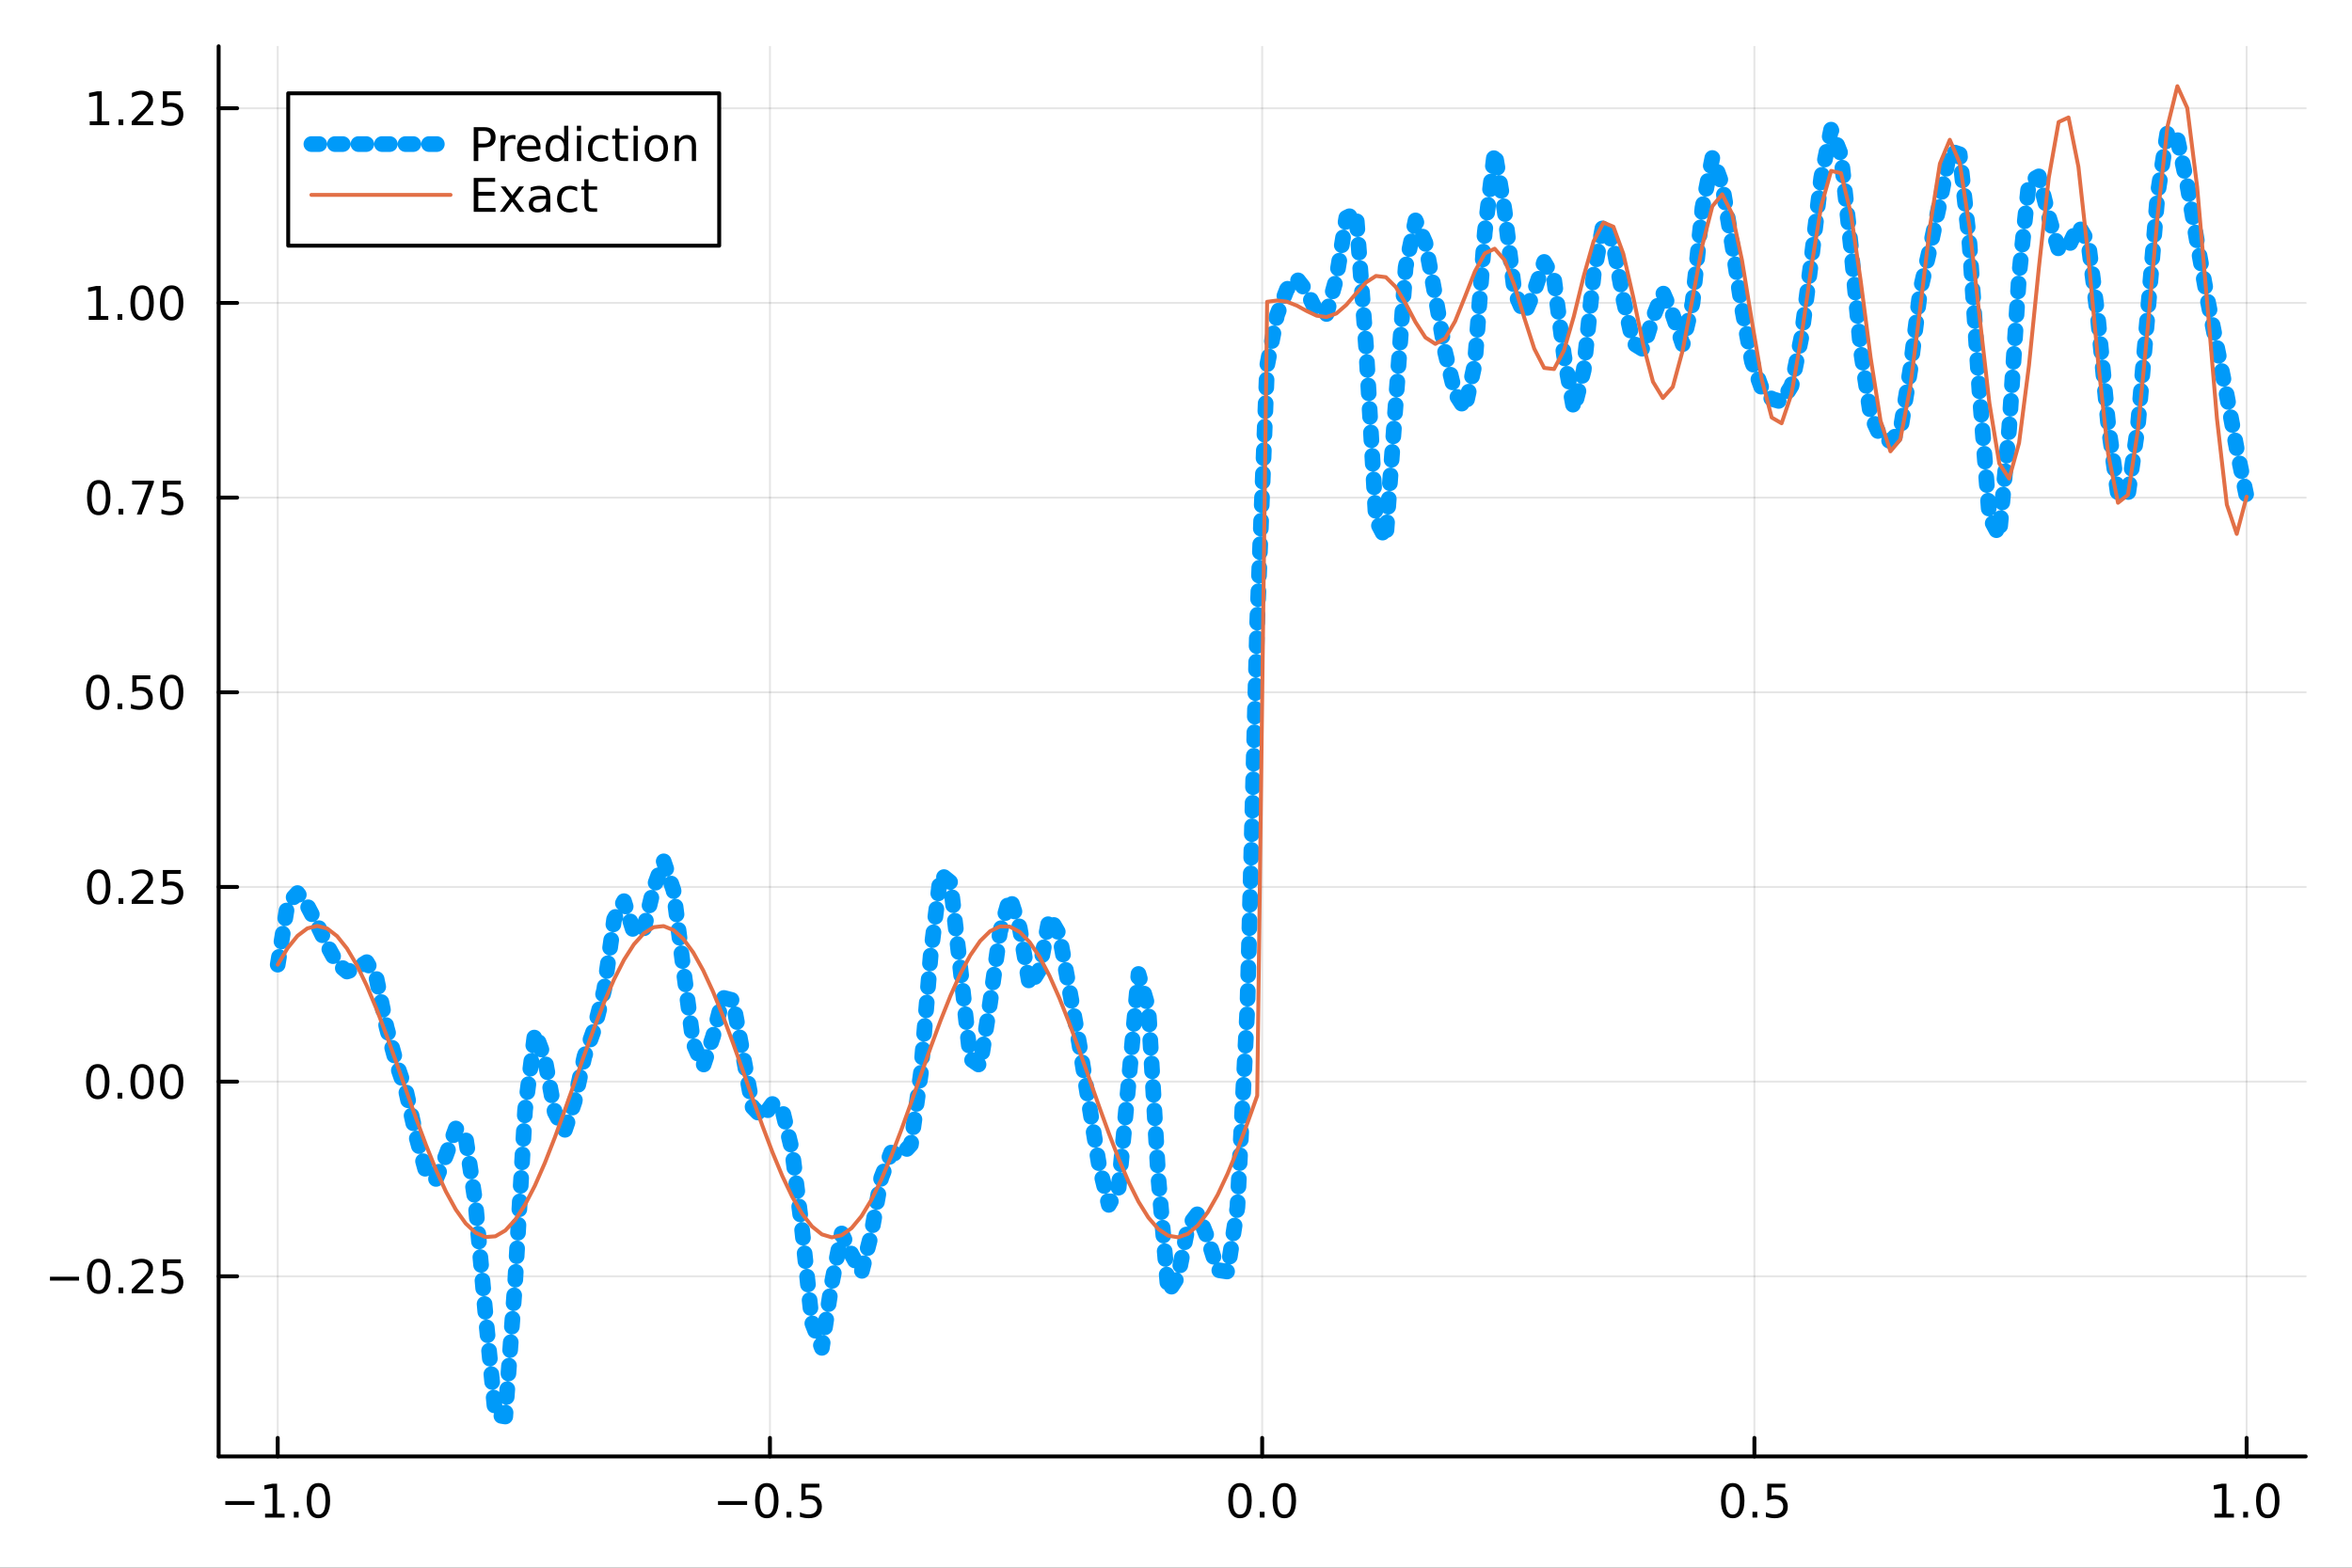 <?xml version="1.0" encoding="utf-8"?>
<svg xmlns="http://www.w3.org/2000/svg" xmlns:xlink="http://www.w3.org/1999/xlink" width="600" height="400" viewBox="0 0 2400 1600">
<rect x="0" y="0" width="2400" height="1600" fill="#333333" stroke="none"/>
<defs>
  <clipPath id="clip200">
    <rect x="0" y="0" width="2400" height="1600"/>
  </clipPath>
</defs>
<path clip-path="url(#clip200)" d="M0 1600 L2400 1600 L2400 0 L0 0  Z" fill="#ffffff" fill-rule="evenodd" fill-opacity="1"/>
<defs>
  <clipPath id="clip201">
    <rect x="480" y="0" width="1681" height="1600"/>
  </clipPath>
</defs>
<path clip-path="url(#clip200)" d="M223.103 1486.45 L2352.76 1486.45 L2352.76 47.244 L223.103 47.244  Z" fill="#ffffff" fill-rule="evenodd" fill-opacity="1"/>
<defs>
  <clipPath id="clip202">
    <rect x="223" y="47" width="2131" height="1440"/>
  </clipPath>
</defs>
<polyline clip-path="url(#clip202)" style="stroke:#000000; stroke-linecap:round; stroke-linejoin:round; stroke-width:2; stroke-opacity:0.1; fill:none" points="283.376,1486.45 283.376,47.244 "/>
<polyline clip-path="url(#clip202)" style="stroke:#000000; stroke-linecap:round; stroke-linejoin:round; stroke-width:2; stroke-opacity:0.1; fill:none" points="785.652,1486.45 785.652,47.244 "/>
<polyline clip-path="url(#clip202)" style="stroke:#000000; stroke-linecap:round; stroke-linejoin:round; stroke-width:2; stroke-opacity:0.1; fill:none" points="1287.93,1486.45 1287.93,47.244 "/>
<polyline clip-path="url(#clip202)" style="stroke:#000000; stroke-linecap:round; stroke-linejoin:round; stroke-width:2; stroke-opacity:0.1; fill:none" points="1790.21,1486.45 1790.21,47.244 "/>
<polyline clip-path="url(#clip202)" style="stroke:#000000; stroke-linecap:round; stroke-linejoin:round; stroke-width:2; stroke-opacity:0.1; fill:none" points="2292.48,1486.45 2292.48,47.244 "/>
<polyline clip-path="url(#clip200)" style="stroke:#000000; stroke-linecap:round; stroke-linejoin:round; stroke-width:4; stroke-opacity:1; fill:none" points="223.103,1486.45 2352.76,1486.45 "/>
<polyline clip-path="url(#clip200)" style="stroke:#000000; stroke-linecap:round; stroke-linejoin:round; stroke-width:4; stroke-opacity:1; fill:none" points="283.376,1486.45 283.376,1467.55 "/>
<polyline clip-path="url(#clip200)" style="stroke:#000000; stroke-linecap:round; stroke-linejoin:round; stroke-width:4; stroke-opacity:1; fill:none" points="785.652,1486.45 785.652,1467.55 "/>
<polyline clip-path="url(#clip200)" style="stroke:#000000; stroke-linecap:round; stroke-linejoin:round; stroke-width:4; stroke-opacity:1; fill:none" points="1287.93,1486.45 1287.93,1467.55 "/>
<polyline clip-path="url(#clip200)" style="stroke:#000000; stroke-linecap:round; stroke-linejoin:round; stroke-width:4; stroke-opacity:1; fill:none" points="1790.21,1486.45 1790.21,1467.55 "/>
<polyline clip-path="url(#clip200)" style="stroke:#000000; stroke-linecap:round; stroke-linejoin:round; stroke-width:4; stroke-opacity:1; fill:none" points="2292.48,1486.45 2292.48,1467.55 "/>
<path clip-path="url(#clip200)" d="M229.904 1532.02 L259.58 1532.02 L259.58 1535.95 L229.904 1535.95 L229.904 1532.02 Z" fill="#000000" fill-rule="nonzero" fill-opacity="1" /><path clip-path="url(#clip200)" d="M270.482 1544.91 L278.121 1544.91 L278.121 1518.55 L269.811 1520.21 L269.811 1515.95 L278.075 1514.29 L282.751 1514.29 L282.751 1544.91 L290.39 1544.91 L290.39 1548.85 L270.482 1548.85 L270.482 1544.91 Z" fill="#000000" fill-rule="nonzero" fill-opacity="1" /><path clip-path="url(#clip200)" d="M299.834 1542.97 L304.718 1542.97 L304.718 1548.85 L299.834 1548.85 L299.834 1542.97 Z" fill="#000000" fill-rule="nonzero" fill-opacity="1" /><path clip-path="url(#clip200)" d="M324.903 1517.37 Q321.292 1517.37 319.463 1520.93 Q317.658 1524.47 317.658 1531.6 Q317.658 1538.71 319.463 1542.27 Q321.292 1545.82 324.903 1545.82 Q328.538 1545.82 330.343 1542.27 Q332.172 1538.71 332.172 1531.6 Q332.172 1524.47 330.343 1520.93 Q328.538 1517.37 324.903 1517.37 M324.903 1513.66 Q330.713 1513.66 333.769 1518.27 Q336.848 1522.85 336.848 1531.6 Q336.848 1540.33 333.769 1544.94 Q330.713 1549.52 324.903 1549.52 Q319.093 1549.52 316.014 1544.94 Q312.959 1540.33 312.959 1531.6 Q312.959 1522.85 316.014 1518.27 Q319.093 1513.66 324.903 1513.66 Z" fill="#000000" fill-rule="nonzero" fill-opacity="1" /><path clip-path="url(#clip200)" d="M732.678 1532.02 L762.354 1532.02 L762.354 1535.95 L732.678 1535.95 L732.678 1532.02 Z" fill="#000000" fill-rule="nonzero" fill-opacity="1" /><path clip-path="url(#clip200)" d="M782.446 1517.37 Q778.835 1517.37 777.007 1520.93 Q775.201 1524.47 775.201 1531.6 Q775.201 1538.71 777.007 1542.27 Q778.835 1545.82 782.446 1545.82 Q786.081 1545.82 787.886 1542.27 Q789.715 1538.71 789.715 1531.6 Q789.715 1524.47 787.886 1520.93 Q786.081 1517.37 782.446 1517.37 M782.446 1513.66 Q788.257 1513.66 791.312 1518.27 Q794.391 1522.85 794.391 1531.6 Q794.391 1540.33 791.312 1544.94 Q788.257 1549.52 782.446 1549.52 Q776.636 1549.52 773.558 1544.94 Q770.502 1540.33 770.502 1531.6 Q770.502 1522.85 773.558 1518.27 Q776.636 1513.66 782.446 1513.66 Z" fill="#000000" fill-rule="nonzero" fill-opacity="1" /><path clip-path="url(#clip200)" d="M802.608 1542.97 L807.493 1542.97 L807.493 1548.85 L802.608 1548.85 L802.608 1542.97 Z" fill="#000000" fill-rule="nonzero" fill-opacity="1" /><path clip-path="url(#clip200)" d="M817.724 1514.29 L836.08 1514.29 L836.08 1518.22 L822.006 1518.22 L822.006 1526.7 Q823.025 1526.35 824.043 1526.19 Q825.062 1526 826.08 1526 Q831.867 1526 835.247 1529.17 Q838.627 1532.34 838.627 1537.76 Q838.627 1543.34 835.155 1546.44 Q831.682 1549.52 825.363 1549.52 Q823.187 1549.52 820.918 1549.15 Q818.673 1548.78 816.266 1548.04 L816.266 1543.34 Q818.349 1544.47 820.571 1545.03 Q822.793 1545.58 825.27 1545.58 Q829.275 1545.58 831.613 1543.48 Q833.951 1541.37 833.951 1537.76 Q833.951 1534.15 831.613 1532.04 Q829.275 1529.94 825.27 1529.94 Q823.395 1529.94 821.52 1530.35 Q819.668 1530.77 817.724 1531.65 L817.724 1514.29 Z" fill="#000000" fill-rule="nonzero" fill-opacity="1" /><path clip-path="url(#clip200)" d="M1265.31 1517.37 Q1261.7 1517.37 1259.87 1520.93 Q1258.07 1524.47 1258.07 1531.6 Q1258.07 1538.71 1259.87 1542.27 Q1261.7 1545.82 1265.31 1545.82 Q1268.95 1545.82 1270.75 1542.27 Q1272.58 1538.71 1272.58 1531.6 Q1272.58 1524.47 1270.75 1520.93 Q1268.95 1517.37 1265.31 1517.37 M1265.31 1513.66 Q1271.12 1513.66 1274.18 1518.27 Q1277.26 1522.85 1277.26 1531.6 Q1277.26 1540.33 1274.18 1544.94 Q1271.12 1549.52 1265.31 1549.52 Q1259.5 1549.52 1256.42 1544.94 Q1253.37 1540.33 1253.37 1531.6 Q1253.37 1522.85 1256.42 1518.27 Q1259.5 1513.66 1265.31 1513.66 Z" fill="#000000" fill-rule="nonzero" fill-opacity="1" /><path clip-path="url(#clip200)" d="M1285.48 1542.97 L1290.36 1542.97 L1290.36 1548.85 L1285.48 1548.85 L1285.48 1542.97 Z" fill="#000000" fill-rule="nonzero" fill-opacity="1" /><path clip-path="url(#clip200)" d="M1310.54 1517.37 Q1306.93 1517.37 1305.11 1520.93 Q1303.3 1524.47 1303.3 1531.6 Q1303.3 1538.71 1305.11 1542.27 Q1306.93 1545.82 1310.54 1545.82 Q1314.18 1545.82 1315.98 1542.27 Q1317.81 1538.71 1317.81 1531.6 Q1317.81 1524.47 1315.98 1520.93 Q1314.18 1517.37 1310.54 1517.37 M1310.54 1513.66 Q1316.35 1513.66 1319.41 1518.27 Q1322.49 1522.85 1322.49 1531.6 Q1322.49 1540.33 1319.41 1544.94 Q1316.35 1549.52 1310.54 1549.52 Q1304.73 1549.52 1301.66 1544.94 Q1298.6 1540.33 1298.6 1531.6 Q1298.6 1522.85 1301.66 1518.27 Q1304.73 1513.66 1310.54 1513.66 Z" fill="#000000" fill-rule="nonzero" fill-opacity="1" /><path clip-path="url(#clip200)" d="M1768.09 1517.37 Q1764.48 1517.37 1762.65 1520.93 Q1760.84 1524.47 1760.84 1531.6 Q1760.84 1538.71 1762.65 1542.27 Q1764.48 1545.82 1768.09 1545.82 Q1771.72 1545.82 1773.53 1542.27 Q1775.36 1538.71 1775.36 1531.6 Q1775.36 1524.47 1773.53 1520.93 Q1771.72 1517.37 1768.09 1517.37 M1768.09 1513.66 Q1773.9 1513.66 1776.95 1518.27 Q1780.03 1522.85 1780.03 1531.6 Q1780.03 1540.33 1776.95 1544.94 Q1773.9 1549.52 1768.09 1549.52 Q1762.28 1549.52 1759.2 1544.94 Q1756.14 1540.33 1756.14 1531.6 Q1756.14 1522.85 1759.2 1518.27 Q1762.28 1513.66 1768.09 1513.66 Z" fill="#000000" fill-rule="nonzero" fill-opacity="1" /><path clip-path="url(#clip200)" d="M1788.25 1542.97 L1793.13 1542.97 L1793.13 1548.85 L1788.25 1548.85 L1788.25 1542.97 Z" fill="#000000" fill-rule="nonzero" fill-opacity="1" /><path clip-path="url(#clip200)" d="M1803.37 1514.29 L1821.72 1514.29 L1821.72 1518.22 L1807.65 1518.22 L1807.65 1526.7 Q1808.67 1526.35 1809.69 1526.19 Q1810.7 1526 1811.72 1526 Q1817.51 1526 1820.89 1529.17 Q1824.27 1532.34 1824.27 1537.76 Q1824.27 1543.34 1820.8 1546.44 Q1817.32 1549.52 1811 1549.52 Q1808.83 1549.52 1806.56 1549.15 Q1804.31 1548.78 1801.91 1548.04 L1801.91 1543.34 Q1803.99 1544.47 1806.21 1545.03 Q1808.44 1545.58 1810.91 1545.58 Q1814.92 1545.58 1817.25 1543.48 Q1819.59 1541.37 1819.59 1537.76 Q1819.59 1534.15 1817.25 1532.04 Q1814.92 1529.94 1810.91 1529.94 Q1809.04 1529.94 1807.16 1530.35 Q1805.31 1530.77 1803.37 1531.65 L1803.37 1514.29 Z" fill="#000000" fill-rule="nonzero" fill-opacity="1" /><path clip-path="url(#clip200)" d="M2259.64 1544.91 L2267.27 1544.91 L2267.27 1518.55 L2258.96 1520.21 L2258.96 1515.95 L2267.23 1514.29 L2271.9 1514.29 L2271.9 1544.91 L2279.54 1544.91 L2279.54 1548.85 L2259.64 1548.85 L2259.64 1544.91 Z" fill="#000000" fill-rule="nonzero" fill-opacity="1" /><path clip-path="url(#clip200)" d="M2288.99 1542.97 L2293.87 1542.97 L2293.87 1548.85 L2288.99 1548.85 L2288.99 1542.97 Z" fill="#000000" fill-rule="nonzero" fill-opacity="1" /><path clip-path="url(#clip200)" d="M2314.06 1517.37 Q2310.45 1517.37 2308.62 1520.93 Q2306.81 1524.47 2306.81 1531.6 Q2306.81 1538.71 2308.62 1542.27 Q2310.45 1545.82 2314.06 1545.82 Q2317.69 1545.82 2319.5 1542.27 Q2321.33 1538.71 2321.33 1531.6 Q2321.33 1524.47 2319.5 1520.93 Q2317.69 1517.37 2314.06 1517.37 M2314.06 1513.66 Q2319.87 1513.66 2322.92 1518.27 Q2326 1522.85 2326 1531.6 Q2326 1540.33 2322.92 1544.94 Q2319.87 1549.52 2314.06 1549.52 Q2308.25 1549.52 2305.17 1544.94 Q2302.11 1540.33 2302.11 1531.6 Q2302.11 1522.85 2305.17 1518.27 Q2308.25 1513.66 2314.06 1513.66 Z" fill="#000000" fill-rule="nonzero" fill-opacity="1" /><polyline clip-path="url(#clip202)" style="stroke:#000000; stroke-linecap:round; stroke-linejoin:round; stroke-width:2; stroke-opacity:0.1; fill:none" points="223.103,1302.61 2352.76,1302.61 "/>
<polyline clip-path="url(#clip202)" style="stroke:#000000; stroke-linecap:round; stroke-linejoin:round; stroke-width:2; stroke-opacity:0.1; fill:none" points="223.103,1103.92 2352.76,1103.92 "/>
<polyline clip-path="url(#clip202)" style="stroke:#000000; stroke-linecap:round; stroke-linejoin:round; stroke-width:2; stroke-opacity:0.1; fill:none" points="223.103,905.234 2352.76,905.234 "/>
<polyline clip-path="url(#clip202)" style="stroke:#000000; stroke-linecap:round; stroke-linejoin:round; stroke-width:2; stroke-opacity:0.1; fill:none" points="223.103,706.546 2352.76,706.546 "/>
<polyline clip-path="url(#clip202)" style="stroke:#000000; stroke-linecap:round; stroke-linejoin:round; stroke-width:2; stroke-opacity:0.1; fill:none" points="223.103,507.857 2352.76,507.857 "/>
<polyline clip-path="url(#clip202)" style="stroke:#000000; stroke-linecap:round; stroke-linejoin:round; stroke-width:2; stroke-opacity:0.1; fill:none" points="223.103,309.168 2352.76,309.168 "/>
<polyline clip-path="url(#clip202)" style="stroke:#000000; stroke-linecap:round; stroke-linejoin:round; stroke-width:2; stroke-opacity:0.1; fill:none" points="223.103,110.48 2352.76,110.48 "/>
<polyline clip-path="url(#clip200)" style="stroke:#000000; stroke-linecap:round; stroke-linejoin:round; stroke-width:4; stroke-opacity:1; fill:none" points="223.103,1486.45 223.103,47.244 "/>
<polyline clip-path="url(#clip200)" style="stroke:#000000; stroke-linecap:round; stroke-linejoin:round; stroke-width:4; stroke-opacity:1; fill:none" points="223.103,1302.61 242,1302.61 "/>
<polyline clip-path="url(#clip200)" style="stroke:#000000; stroke-linecap:round; stroke-linejoin:round; stroke-width:4; stroke-opacity:1; fill:none" points="223.103,1103.92 242,1103.92 "/>
<polyline clip-path="url(#clip200)" style="stroke:#000000; stroke-linecap:round; stroke-linejoin:round; stroke-width:4; stroke-opacity:1; fill:none" points="223.103,905.234 242,905.234 "/>
<polyline clip-path="url(#clip200)" style="stroke:#000000; stroke-linecap:round; stroke-linejoin:round; stroke-width:4; stroke-opacity:1; fill:none" points="223.103,706.546 242,706.546 "/>
<polyline clip-path="url(#clip200)" style="stroke:#000000; stroke-linecap:round; stroke-linejoin:round; stroke-width:4; stroke-opacity:1; fill:none" points="223.103,507.857 242,507.857 "/>
<polyline clip-path="url(#clip200)" style="stroke:#000000; stroke-linecap:round; stroke-linejoin:round; stroke-width:4; stroke-opacity:1; fill:none" points="223.103,309.168 242,309.168 "/>
<polyline clip-path="url(#clip200)" style="stroke:#000000; stroke-linecap:round; stroke-linejoin:round; stroke-width:4; stroke-opacity:1; fill:none" points="223.103,110.48 242,110.48 "/>
<path clip-path="url(#clip200)" d="M50.992 1303.06 L80.668 1303.06 L80.668 1307 L50.992 1307 L50.992 1303.06 Z" fill="#000000" fill-rule="nonzero" fill-opacity="1" /><path clip-path="url(#clip200)" d="M100.76 1288.41 Q97.149 1288.41 95.321 1291.98 Q93.515 1295.52 93.515 1302.65 Q93.515 1309.75 95.321 1313.32 Q97.149 1316.86 100.76 1316.86 Q104.395 1316.86 106.2 1313.32 Q108.029 1309.75 108.029 1302.65 Q108.029 1295.52 106.2 1291.98 Q104.395 1288.41 100.76 1288.41 M100.76 1284.71 Q106.571 1284.71 109.626 1289.31 Q112.705 1293.9 112.705 1302.65 Q112.705 1311.37 109.626 1315.98 Q106.571 1320.56 100.76 1320.56 Q94.95 1320.56 91.871 1315.98 Q88.816 1311.37 88.816 1302.65 Q88.816 1293.9 91.871 1289.31 Q94.95 1284.71 100.76 1284.71 Z" fill="#000000" fill-rule="nonzero" fill-opacity="1" /><path clip-path="url(#clip200)" d="M120.922 1314.01 L125.807 1314.01 L125.807 1319.89 L120.922 1319.89 L120.922 1314.01 Z" fill="#000000" fill-rule="nonzero" fill-opacity="1" /><path clip-path="url(#clip200)" d="M140.019 1315.96 L156.339 1315.96 L156.339 1319.89 L134.394 1319.89 L134.394 1315.96 Q137.056 1313.2 141.64 1308.57 Q146.246 1303.92 147.427 1302.58 Q149.672 1300.05 150.552 1298.32 Q151.455 1296.56 151.455 1294.87 Q151.455 1292.11 149.51 1290.38 Q147.589 1288.64 144.487 1288.64 Q142.288 1288.64 139.834 1289.41 Q137.404 1290.17 134.626 1291.72 L134.626 1287 Q137.45 1285.86 139.904 1285.29 Q142.357 1284.71 144.394 1284.71 Q149.765 1284.71 152.959 1287.39 Q156.154 1290.08 156.154 1294.57 Q156.154 1296.7 155.343 1298.62 Q154.556 1300.52 152.45 1303.11 Q151.871 1303.78 148.769 1307 Q145.668 1310.19 140.019 1315.96 Z" fill="#000000" fill-rule="nonzero" fill-opacity="1" /><path clip-path="url(#clip200)" d="M166.2 1285.33 L184.556 1285.33 L184.556 1289.27 L170.482 1289.27 L170.482 1297.74 Q171.501 1297.39 172.519 1297.23 Q173.538 1297.04 174.556 1297.04 Q180.343 1297.04 183.723 1300.22 Q187.103 1303.39 187.103 1308.8 Q187.103 1314.38 183.63 1317.48 Q180.158 1320.56 173.839 1320.56 Q171.663 1320.56 169.394 1320.19 Q167.149 1319.82 164.742 1319.08 L164.742 1314.38 Q166.825 1315.52 169.047 1316.07 Q171.269 1316.63 173.746 1316.63 Q177.751 1316.63 180.089 1314.52 Q182.427 1312.41 182.427 1308.8 Q182.427 1305.19 180.089 1303.09 Q177.751 1300.98 173.746 1300.98 Q171.871 1300.98 169.996 1301.4 Q168.144 1301.81 166.2 1302.69 L166.2 1285.33 Z" fill="#000000" fill-rule="nonzero" fill-opacity="1" /><path clip-path="url(#clip200)" d="M99.765 1089.72 Q96.154 1089.72 94.325 1093.29 Q92.52 1096.83 92.52 1103.96 Q92.52 1111.06 94.325 1114.63 Q96.154 1118.17 99.765 1118.17 Q103.399 1118.17 105.205 1114.63 Q107.033 1111.06 107.033 1103.96 Q107.033 1096.83 105.205 1093.29 Q103.399 1089.72 99.765 1089.72 M99.765 1086.02 Q105.575 1086.02 108.631 1090.62 Q111.709 1095.21 111.709 1103.96 Q111.709 1112.68 108.631 1117.29 Q105.575 1121.87 99.765 1121.87 Q93.955 1121.87 90.876 1117.29 Q87.821 1112.68 87.821 1103.96 Q87.821 1095.21 90.876 1090.62 Q93.955 1086.02 99.765 1086.02 Z" fill="#000000" fill-rule="nonzero" fill-opacity="1" /><path clip-path="url(#clip200)" d="M119.927 1115.32 L124.811 1115.32 L124.811 1121.2 L119.927 1121.2 L119.927 1115.32 Z" fill="#000000" fill-rule="nonzero" fill-opacity="1" /><path clip-path="url(#clip200)" d="M144.996 1089.72 Q141.385 1089.72 139.556 1093.29 Q137.751 1096.83 137.751 1103.96 Q137.751 1111.06 139.556 1114.63 Q141.385 1118.17 144.996 1118.17 Q148.63 1118.17 150.436 1114.63 Q152.265 1111.06 152.265 1103.96 Q152.265 1096.83 150.436 1093.29 Q148.63 1089.72 144.996 1089.72 M144.996 1086.02 Q150.806 1086.02 153.862 1090.62 Q156.941 1095.21 156.941 1103.96 Q156.941 1112.68 153.862 1117.29 Q150.806 1121.87 144.996 1121.87 Q139.186 1121.87 136.107 1117.29 Q133.052 1112.68 133.052 1103.96 Q133.052 1095.21 136.107 1090.62 Q139.186 1086.02 144.996 1086.02 Z" fill="#000000" fill-rule="nonzero" fill-opacity="1" /><path clip-path="url(#clip200)" d="M175.158 1089.72 Q171.547 1089.72 169.718 1093.29 Q167.913 1096.83 167.913 1103.96 Q167.913 1111.06 169.718 1114.63 Q171.547 1118.17 175.158 1118.17 Q178.792 1118.17 180.598 1114.63 Q182.427 1111.06 182.427 1103.96 Q182.427 1096.83 180.598 1093.29 Q178.792 1089.72 175.158 1089.72 M175.158 1086.02 Q180.968 1086.02 184.024 1090.62 Q187.103 1095.21 187.103 1103.96 Q187.103 1112.68 184.024 1117.29 Q180.968 1121.87 175.158 1121.87 Q169.348 1121.87 166.269 1117.29 Q163.214 1112.68 163.214 1103.96 Q163.214 1095.21 166.269 1090.62 Q169.348 1086.02 175.158 1086.02 Z" fill="#000000" fill-rule="nonzero" fill-opacity="1" /><path clip-path="url(#clip200)" d="M100.76 891.033 Q97.149 891.033 95.321 894.598 Q93.515 898.139 93.515 905.269 Q93.515 912.375 95.321 915.94 Q97.149 919.482 100.76 919.482 Q104.395 919.482 106.2 915.94 Q108.029 912.375 108.029 905.269 Q108.029 898.139 106.2 894.598 Q104.395 891.033 100.76 891.033 M100.76 887.329 Q106.571 887.329 109.626 891.936 Q112.705 896.519 112.705 905.269 Q112.705 913.996 109.626 918.602 Q106.571 923.186 100.76 923.186 Q94.95 923.186 91.871 918.602 Q88.816 913.996 88.816 905.269 Q88.816 896.519 91.871 891.936 Q94.95 887.329 100.76 887.329 Z" fill="#000000" fill-rule="nonzero" fill-opacity="1" /><path clip-path="url(#clip200)" d="M120.922 916.635 L125.807 916.635 L125.807 922.514 L120.922 922.514 L120.922 916.635 Z" fill="#000000" fill-rule="nonzero" fill-opacity="1" /><path clip-path="url(#clip200)" d="M140.019 918.579 L156.339 918.579 L156.339 922.514 L134.394 922.514 L134.394 918.579 Q137.056 915.824 141.64 911.195 Q146.246 906.542 147.427 905.2 Q149.672 902.676 150.552 900.94 Q151.455 899.181 151.455 897.491 Q151.455 894.737 149.51 893.001 Q147.589 891.264 144.487 891.264 Q142.288 891.264 139.834 892.028 Q137.404 892.792 134.626 894.343 L134.626 889.621 Q137.45 888.487 139.904 887.908 Q142.357 887.329 144.394 887.329 Q149.765 887.329 152.959 890.014 Q156.154 892.7 156.154 897.19 Q156.154 899.32 155.343 901.241 Q154.556 903.139 152.45 905.732 Q151.871 906.403 148.769 909.621 Q145.668 912.815 140.019 918.579 Z" fill="#000000" fill-rule="nonzero" fill-opacity="1" /><path clip-path="url(#clip200)" d="M166.2 887.954 L184.556 887.954 L184.556 891.889 L170.482 891.889 L170.482 900.362 Q171.501 900.014 172.519 899.852 Q173.538 899.667 174.556 899.667 Q180.343 899.667 183.723 902.838 Q187.103 906.01 187.103 911.426 Q187.103 917.005 183.63 920.107 Q180.158 923.186 173.839 923.186 Q171.663 923.186 169.394 922.815 Q167.149 922.445 164.742 921.704 L164.742 917.005 Q166.825 918.139 169.047 918.695 Q171.269 919.25 173.746 919.25 Q177.751 919.25 180.089 917.144 Q182.427 915.037 182.427 911.426 Q182.427 907.815 180.089 905.709 Q177.751 903.602 173.746 903.602 Q171.871 903.602 169.996 904.019 Q168.144 904.436 166.2 905.315 L166.2 887.954 Z" fill="#000000" fill-rule="nonzero" fill-opacity="1" /><path clip-path="url(#clip200)" d="M99.765 692.344 Q96.154 692.344 94.325 695.909 Q92.52 699.451 92.52 706.58 Q92.52 713.687 94.325 717.252 Q96.154 720.793 99.765 720.793 Q103.399 720.793 105.205 717.252 Q107.033 713.687 107.033 706.58 Q107.033 699.451 105.205 695.909 Q103.399 692.344 99.765 692.344 M99.765 688.641 Q105.575 688.641 108.631 693.247 Q111.709 697.83 111.709 706.58 Q111.709 715.307 108.631 719.914 Q105.575 724.497 99.765 724.497 Q93.955 724.497 90.876 719.914 Q87.821 715.307 87.821 706.58 Q87.821 697.83 90.876 693.247 Q93.955 688.641 99.765 688.641 Z" fill="#000000" fill-rule="nonzero" fill-opacity="1" /><path clip-path="url(#clip200)" d="M119.927 717.946 L124.811 717.946 L124.811 723.826 L119.927 723.826 L119.927 717.946 Z" fill="#000000" fill-rule="nonzero" fill-opacity="1" /><path clip-path="url(#clip200)" d="M135.043 689.266 L153.399 689.266 L153.399 693.201 L139.325 693.201 L139.325 701.673 Q140.343 701.326 141.362 701.164 Q142.381 700.979 143.399 700.979 Q149.186 700.979 152.566 704.15 Q155.945 707.321 155.945 712.738 Q155.945 718.316 152.473 721.418 Q149.001 724.497 142.681 724.497 Q140.506 724.497 138.237 724.127 Q135.992 723.756 133.584 723.015 L133.584 718.316 Q135.668 719.451 137.89 720.006 Q140.112 720.562 142.589 720.562 Q146.593 720.562 148.931 718.455 Q151.269 716.349 151.269 712.738 Q151.269 709.127 148.931 707.02 Q146.593 704.914 142.589 704.914 Q140.714 704.914 138.839 705.33 Q136.987 705.747 135.043 706.627 L135.043 689.266 Z" fill="#000000" fill-rule="nonzero" fill-opacity="1" /><path clip-path="url(#clip200)" d="M175.158 692.344 Q171.547 692.344 169.718 695.909 Q167.913 699.451 167.913 706.58 Q167.913 713.687 169.718 717.252 Q171.547 720.793 175.158 720.793 Q178.792 720.793 180.598 717.252 Q182.427 713.687 182.427 706.58 Q182.427 699.451 180.598 695.909 Q178.792 692.344 175.158 692.344 M175.158 688.641 Q180.968 688.641 184.024 693.247 Q187.103 697.83 187.103 706.58 Q187.103 715.307 184.024 719.914 Q180.968 724.497 175.158 724.497 Q169.348 724.497 166.269 719.914 Q163.214 715.307 163.214 706.58 Q163.214 697.83 166.269 693.247 Q169.348 688.641 175.158 688.641 Z" fill="#000000" fill-rule="nonzero" fill-opacity="1" /><path clip-path="url(#clip200)" d="M100.76 493.656 Q97.149 493.656 95.321 497.22 Q93.515 500.762 93.515 507.892 Q93.515 514.998 95.321 518.563 Q97.149 522.105 100.76 522.105 Q104.395 522.105 106.2 518.563 Q108.029 514.998 108.029 507.892 Q108.029 500.762 106.2 497.22 Q104.395 493.656 100.76 493.656 M100.76 489.952 Q106.571 489.952 109.626 494.558 Q112.705 499.142 112.705 507.892 Q112.705 516.619 109.626 521.225 Q106.571 525.808 100.76 525.808 Q94.95 525.808 91.871 521.225 Q88.816 516.619 88.816 507.892 Q88.816 499.142 91.871 494.558 Q94.95 489.952 100.76 489.952 Z" fill="#000000" fill-rule="nonzero" fill-opacity="1" /><path clip-path="url(#clip200)" d="M120.922 519.257 L125.807 519.257 L125.807 525.137 L120.922 525.137 L120.922 519.257 Z" fill="#000000" fill-rule="nonzero" fill-opacity="1" /><path clip-path="url(#clip200)" d="M134.811 490.577 L157.033 490.577 L157.033 492.568 L144.487 525.137 L139.603 525.137 L151.408 494.512 L134.811 494.512 L134.811 490.577 Z" fill="#000000" fill-rule="nonzero" fill-opacity="1" /><path clip-path="url(#clip200)" d="M166.2 490.577 L184.556 490.577 L184.556 494.512 L170.482 494.512 L170.482 502.984 Q171.501 502.637 172.519 502.475 Q173.538 502.29 174.556 502.29 Q180.343 502.29 183.723 505.461 Q187.103 508.632 187.103 514.049 Q187.103 519.628 183.63 522.73 Q180.158 525.808 173.839 525.808 Q171.663 525.808 169.394 525.438 Q167.149 525.068 164.742 524.327 L164.742 519.628 Q166.825 520.762 169.047 521.318 Q171.269 521.873 173.746 521.873 Q177.751 521.873 180.089 519.767 Q182.427 517.66 182.427 514.049 Q182.427 510.438 180.089 508.332 Q177.751 506.225 173.746 506.225 Q171.871 506.225 169.996 506.642 Q168.144 507.058 166.2 507.938 L166.2 490.577 Z" fill="#000000" fill-rule="nonzero" fill-opacity="1" /><path clip-path="url(#clip200)" d="M90.575 322.513 L98.214 322.513 L98.214 296.148 L89.904 297.814 L89.904 293.555 L98.168 291.888 L102.844 291.888 L102.844 322.513 L110.483 322.513 L110.483 326.448 L90.575 326.448 L90.575 322.513 Z" fill="#000000" fill-rule="nonzero" fill-opacity="1" /><path clip-path="url(#clip200)" d="M119.927 320.569 L124.811 320.569 L124.811 326.448 L119.927 326.448 L119.927 320.569 Z" fill="#000000" fill-rule="nonzero" fill-opacity="1" /><path clip-path="url(#clip200)" d="M144.996 294.967 Q141.385 294.967 139.556 298.532 Q137.751 302.073 137.751 309.203 Q137.751 316.31 139.556 319.874 Q141.385 323.416 144.996 323.416 Q148.63 323.416 150.436 319.874 Q152.265 316.31 152.265 309.203 Q152.265 302.073 150.436 298.532 Q148.63 294.967 144.996 294.967 M144.996 291.263 Q150.806 291.263 153.862 295.87 Q156.941 300.453 156.941 309.203 Q156.941 317.93 153.862 322.536 Q150.806 327.12 144.996 327.12 Q139.186 327.12 136.107 322.536 Q133.052 317.93 133.052 309.203 Q133.052 300.453 136.107 295.87 Q139.186 291.263 144.996 291.263 Z" fill="#000000" fill-rule="nonzero" fill-opacity="1" /><path clip-path="url(#clip200)" d="M175.158 294.967 Q171.547 294.967 169.718 298.532 Q167.913 302.073 167.913 309.203 Q167.913 316.31 169.718 319.874 Q171.547 323.416 175.158 323.416 Q178.792 323.416 180.598 319.874 Q182.427 316.31 182.427 309.203 Q182.427 302.073 180.598 298.532 Q178.792 294.967 175.158 294.967 M175.158 291.263 Q180.968 291.263 184.024 295.87 Q187.103 300.453 187.103 309.203 Q187.103 317.93 184.024 322.536 Q180.968 327.12 175.158 327.12 Q169.348 327.12 166.269 322.536 Q163.214 317.93 163.214 309.203 Q163.214 300.453 166.269 295.87 Q169.348 291.263 175.158 291.263 Z" fill="#000000" fill-rule="nonzero" fill-opacity="1" /><path clip-path="url(#clip200)" d="M91.571 123.825 L99.21 123.825 L99.21 97.459 L90.899 99.126 L90.899 94.866 L99.163 93.2 L103.839 93.2 L103.839 123.825 L111.478 123.825 L111.478 127.76 L91.571 127.76 L91.571 123.825 Z" fill="#000000" fill-rule="nonzero" fill-opacity="1" /><path clip-path="url(#clip200)" d="M120.922 121.88 L125.807 121.88 L125.807 127.76 L120.922 127.76 L120.922 121.88 Z" fill="#000000" fill-rule="nonzero" fill-opacity="1" /><path clip-path="url(#clip200)" d="M140.019 123.825 L156.339 123.825 L156.339 127.76 L134.394 127.76 L134.394 123.825 Q137.056 121.07 141.64 116.44 Q146.246 111.788 147.427 110.445 Q149.672 107.922 150.552 106.186 Q151.455 104.426 151.455 102.737 Q151.455 99.982 149.51 98.246 Q147.589 96.51 144.487 96.51 Q142.288 96.51 139.834 97.274 Q137.404 98.038 134.626 99.588 L134.626 94.866 Q137.45 93.732 139.904 93.153 Q142.357 92.575 144.394 92.575 Q149.765 92.575 152.959 95.26 Q156.154 97.945 156.154 102.436 Q156.154 104.565 155.343 106.487 Q154.556 108.385 152.45 110.977 Q151.871 111.649 148.769 114.866 Q145.668 118.061 140.019 123.825 Z" fill="#000000" fill-rule="nonzero" fill-opacity="1" /><path clip-path="url(#clip200)" d="M166.2 93.2 L184.556 93.2 L184.556 97.135 L170.482 97.135 L170.482 105.607 Q171.501 105.26 172.519 105.098 Q173.538 104.913 174.556 104.913 Q180.343 104.913 183.723 108.084 Q187.103 111.255 187.103 116.672 Q187.103 122.25 183.63 125.352 Q180.158 128.431 173.839 128.431 Q171.663 128.431 169.394 128.061 Q167.149 127.69 164.742 126.95 L164.742 122.25 Q166.825 123.385 169.047 123.94 Q171.269 124.496 173.746 124.496 Q177.751 124.496 180.089 122.389 Q182.427 120.283 182.427 116.672 Q182.427 113.061 180.089 110.954 Q177.751 108.848 173.746 108.848 Q171.871 108.848 169.996 109.264 Q168.144 109.681 166.2 110.561 L166.2 93.2 Z" fill="#000000" fill-rule="nonzero" fill-opacity="1" /><polyline clip-path="url(#clip202)" style="stroke:#009af9; stroke-linecap:round; stroke-linejoin:round; stroke-width:16; stroke-opacity:1; fill:none" stroke-dasharray="8, 16" points="283.376,984.553 293.472,922.45 303.568,911.474 313.664,924.5 323.76,943.724 333.856,964.855 343.952,983.234 354.048,991.567 364.144,988.364 374.24,981.991 384.336,999.337 394.432,1048.33 404.528,1085.25 414.624,1114.81 424.72,1159.79 434.816,1196.59 444.912,1203.26 455.008,1179.42 465.104,1151.75 475.2,1161.12 485.296,1228.79 495.392,1341.23 505.488,1444.06 515.584,1445.72 525.68,1308.34 535.776,1133.06 545.872,1053.67 555.968,1080.52 566.064,1135.05 576.16,1154.05 586.256,1124.41 596.352,1078.27 606.448,1049.93 616.544,1010.05 626.64,938.211 636.736,919.753 646.832,951.919 656.928,948.677 667.024,906.23 677.12,878.71 687.216,908.529 697.312,988.261 707.408,1064.86 717.504,1088.19 727.6,1057.72 737.696,1018.27 747.792,1020.84 757.888,1074.96 767.984,1130 778.08,1140.4 788.176,1126.76 798.272,1132.69 808.369,1174.5 818.465,1254.89 828.561,1349.8 838.657,1375.64 848.753,1309.75 858.849,1258.89 868.945,1280.18 879.041,1298.88 889.137,1259.17 899.233,1202.05 909.329,1176.35 919.425,1179.13 929.521,1168.18 939.617,1095.65 949.713,974.24 959.809,892.396 969.905,900.545 980.001,988.479 990.097,1080.64 1000.19,1087.6 1010.29,1023.57 1020.38,951.253 1030.48,915.758 1040.58,947.188 1050.67,1006.06 1060.77,989.523 1070.86,936.312 1080.96,953.734 1091.06,1008.88 1101.15,1064.62 1111.25,1126.58 1121.34,1188.39 1131.44,1229.69 1141.54,1211.91 1151.63,1105.17 1161.73,994.037 1171.83,1028.95 1181.92,1201.03 1192.02,1318.47 1202.11,1302.92 1212.21,1251.6 1222.31,1238.51 1232.4,1264 1242.5,1296.25 1252.59,1297.78 1262.69,1231.92 1272.79,1029.52 1282.88,634.527 1292.98,372.937 1303.07,321.518 1313.17,295.364 1323.27,284.512 1333.36,297.352 1343.46,318.226 1353.55,320.623 1363.65,284.014 1373.75,222.301 1383.84,217.437 1393.94,354.019 1404.03,530.651 1414.13,549.908 1424.23,411.607 1434.32,272.815 1444.42,224.947 1454.51,247.86 1464.61,302.176 1474.71,359.765 1484.8,401.487 1494.9,417.167 1504.99,370.778 1515.09,237.056 1525.19,154.396 1535.28,214.78 1545.38,297.959 1555.47,320.714 1565.57,297.184 1575.67,267.327 1585.76,284.688 1595.86,362.317 1605.95,417.724 1616.05,377.818 1626.15,280.613 1636.24,227.203 1646.34,249.805 1656.43,305.058 1666.53,350.269 1676.63,356.512 1686.72,324.053 1696.82,298.452 1706.91,321.469 1717.01,351.273 1727.11,309.021 1737.2,211.984 1747.3,160.941 1757.39,188.67 1767.49,249.067 1777.59,314.828 1787.68,368.946 1797.78,396.615 1807.87,407.096 1817.97,410.086 1828.07,393.739 1838.16,344.162 1848.26,265.747 1858.35,181.415 1868.45,132.316 1878.55,157.887 1888.64,251.15 1898.74,357.164 1908.83,423.839 1918.93,445.657 1929.03,450.335 1939.12,439.845 1949.22,377.77 1959.31,297.039 1969.41,252.846 1979.51,206.089 1989.6,154.001 1999.7,157.43 2009.79,249.408 2019.89,399.792 2029.99,527.807 2040.08,546.504 2050.18,437.143 2060.27,281.161 2070.37,185.503 2080.47,180.006 2090.56,221.115 2100.66,254.828 2110.75,251.53 2120.85,230.321 2130.95,247.382 2141.04,327.505 2151.14,432.403 2161.23,504.853 2171.33,505.319 2181.43,435.505 2191.52,320.12 2201.62,198.51 2211.71,134.43 2221.81,141.502 2231.91,188.504 2242,247.274 2252.1,303.205 2262.19,354.152 2272.29,403.667 2282.39,458 2292.48,506.898 "/>
<polyline clip-path="url(#clip202)" style="stroke:#e26f46; stroke-linecap:round; stroke-linejoin:round; stroke-width:4; stroke-opacity:1; fill:none" points="283.376,984.553 293.472,967.617 303.568,955.129 313.664,947.498 323.76,944.972 333.856,947.634 343.952,955.397 354.048,968.007 364.144,985.053 374.24,1005.98 384.336,1030.1 394.432,1056.63 404.528,1084.71 414.624,1113.41 424.72,1141.8 434.816,1168.96 444.912,1193.99 455.008,1216.09 465.104,1234.52 475.2,1248.69 485.296,1258.14 495.392,1262.55 505.488,1261.79 515.584,1255.87 525.68,1244.99 535.776,1229.51 545.872,1209.94 555.968,1186.9 566.064,1161.15 576.16,1133.54 586.256,1104.96 596.352,1076.34 606.448,1048.63 616.544,1022.72 626.64,999.457 636.736,979.607 646.832,963.815 656.928,952.595 667.024,946.314 677.12,945.177 687.216,949.222 697.312,958.315 707.408,972.16 717.504,990.306 727.6,1012.16 737.696,1037.01 747.792,1064.04 757.888,1092.38 767.984,1121.09 778.08,1149.24 788.176,1175.91 798.272,1200.23 808.369,1221.41 818.465,1238.76 828.561,1251.7 838.657,1259.82 848.753,1262.86 858.849,1260.7 868.945,1253.43 879.041,1241.28 889.137,1224.65 899.233,1204.07 909.329,1180.23 919.425,1153.9 929.521,1125.93 939.617,1097.25 949.713,1068.79 959.809,1041.47 969.905,1016.19 980.001,993.775 990.097,974.954 1000.19,960.342 1010.29,950.416 1020.38,945.501 1030.48,945.755 1040.58,951.172 1050.67,961.575 1060.77,976.623 1070.86,995.826 1080.96,1018.56 1091.06,1044.07 1101.15,1071.54 1111.25,1100.07 1121.34,1128.72 1131.44,1156.57 1141.54,1182.69 1151.63,1206.25 1161.73,1226.46 1171.83,1242.68 1181.92,1254.36 1192.02,1261.14 1202.11,1262.79 1212.21,1259.25 1222.31,1250.64 1232.4,1237.24 1242.5,1219.49 1252.59,1197.97 1262.69,1173.38 1272.79,1146.53 1282.88,1118.28 1292.98,308.014 1303.07,306.701 1313.17,307.896 1323.27,311.876 1333.36,317.42 1343.46,322.186 1353.55,323.598 1363.65,319.93 1373.75,311.188 1383.84,299.402 1393.94,288.187 1404.03,281.636 1414.13,282.893 1424.23,292.889 1434.32,309.702 1444.42,328.837 1454.51,344.419 1464.61,350.992 1474.71,345.366 1484.8,327.908 1494.9,302.798 1504.99,277.064 1515.09,258.621 1525.19,253.842 1535.28,265.425 1545.38,291.229 1555.47,324.555 1565.57,355.86 1575.67,375.494 1585.76,376.657 1595.86,357.688 1605.95,322.925 1616.05,281.775 1626.15,246.181 1636.24,227.153 1646.34,231.383 1656.43,258.97 1666.53,303.009 1676.63,351.288 1686.72,389.665 1696.82,406.21 1706.91,394.896 1717.01,357.691 1727.11,304.365 1737.2,249.948 1747.3,210.49 1757.39,198.339 1767.49,218.292 1777.59,265.853 1787.68,328.157 1797.78,387.448 1807.87,426.131 1817.97,431.99 1828.07,402.017 1838.16,343.655 1848.26,272.994 1858.35,210.348 1868.45,174.408 1878.55,176.68 1888.64,217.835 1898.74,287.138 1908.83,365.218 1918.93,429.48 1929.03,460.641 1939.12,448.507 1949.22,395.259 1959.31,315.201 1969.41,230.936 1979.51,166.986 1989.6,142.661 1999.7,166.234 2009.79,232.203 2019.89,322.502 2029.99,411.436 2040.08,472.996 2050.18,488.459 2060.27,452.066 2070.37,373.057 2080.47,273.363 2090.56,181.53 2100.66,124.539 2110.75,119.891 2120.85,170.246 2130.95,262.285 2141.04,370.205 2151.14,462.944 2161.23,513.126 2171.33,505.136 2181.43,439.949 2191.52,335.23 2201.62,220.565 2211.71,129.103 2221.81,87.976 2231.91,110.256 2242,190.838 2252.1,307.536 2262.19,427.178 2272.29,515.036 2282.39,544.901 2292.48,506.898 "/>
<path clip-path="url(#clip200)" d="M294.091 250.738 L733.884 250.738 L733.884 95.218 L294.091 95.218  Z" fill="#ffffff" fill-rule="evenodd" fill-opacity="1"/>
<polyline clip-path="url(#clip200)" style="stroke:#000000; stroke-linecap:round; stroke-linejoin:round; stroke-width:4; stroke-opacity:1; fill:none" points="294.091,250.738 733.884,250.738 733.884,95.218 294.091,95.218 294.091,250.738 "/>
<polyline clip-path="url(#clip200)" style="stroke:#009af9; stroke-linecap:round; stroke-linejoin:round; stroke-width:16; stroke-opacity:1; fill:none" stroke-dasharray="8, 16" points="317.754,147.058 459.731,147.058 "/>
<path clip-path="url(#clip200)" d="M488.069 133.62 L488.069 146.606 L493.949 146.606 Q497.213 146.606 498.995 144.916 Q500.778 143.227 500.778 140.102 Q500.778 137 498.995 135.31 Q497.213 133.62 493.949 133.62 L488.069 133.62 M483.393 129.778 L493.949 129.778 Q499.759 129.778 502.722 132.416 Q505.708 135.032 505.708 140.102 Q505.708 145.217 502.722 147.833 Q499.759 150.449 493.949 150.449 L488.069 150.449 L488.069 164.338 L483.393 164.338 L483.393 129.778 Z" fill="#000000" fill-rule="nonzero" fill-opacity="1" /><path clip-path="url(#clip200)" d="M525.986 142.393 Q525.268 141.977 524.412 141.791 Q523.578 141.583 522.56 141.583 Q518.949 141.583 517.004 143.944 Q515.083 146.282 515.083 150.68 L515.083 164.338 L510.801 164.338 L510.801 138.412 L515.083 138.412 L515.083 142.44 Q516.426 140.078 518.578 138.944 Q520.731 137.787 523.81 137.787 Q524.25 137.787 524.782 137.856 Q525.315 137.903 525.963 138.018 L525.986 142.393 Z" fill="#000000" fill-rule="nonzero" fill-opacity="1" /><path clip-path="url(#clip200)" d="M551.588 150.31 L551.588 152.393 L532.004 152.393 Q532.282 156.791 534.643 159.106 Q537.027 161.398 541.264 161.398 Q543.717 161.398 546.009 160.796 Q548.324 160.194 550.592 158.99 L550.592 163.018 Q548.301 163.99 545.893 164.5 Q543.486 165.009 541.009 165.009 Q534.805 165.009 531.171 161.398 Q527.56 157.787 527.56 151.629 Q527.56 145.264 530.986 141.537 Q534.435 137.787 540.268 137.787 Q545.5 137.787 548.532 141.166 Q551.588 144.523 551.588 150.31 M547.328 149.06 Q547.282 145.565 545.361 143.481 Q543.463 141.398 540.314 141.398 Q536.75 141.398 534.597 143.412 Q532.467 145.426 532.143 149.083 L547.328 149.06 Z" fill="#000000" fill-rule="nonzero" fill-opacity="1" /><path clip-path="url(#clip200)" d="M575.638 142.347 L575.638 128.319 L579.898 128.319 L579.898 164.338 L575.638 164.338 L575.638 160.449 Q574.296 162.763 572.236 163.898 Q570.199 165.009 567.328 165.009 Q562.629 165.009 559.666 161.259 Q556.726 157.509 556.726 151.398 Q556.726 145.287 559.666 141.537 Q562.629 137.787 567.328 137.787 Q570.199 137.787 572.236 138.921 Q574.296 140.032 575.638 142.347 M561.125 151.398 Q561.125 156.097 563.046 158.782 Q564.99 161.444 568.37 161.444 Q571.749 161.444 573.694 158.782 Q575.638 156.097 575.638 151.398 Q575.638 146.699 573.694 144.037 Q571.749 141.352 568.37 141.352 Q564.99 141.352 563.046 144.037 Q561.125 146.699 561.125 151.398 Z" fill="#000000" fill-rule="nonzero" fill-opacity="1" /><path clip-path="url(#clip200)" d="M588.671 138.412 L592.93 138.412 L592.93 164.338 L588.671 164.338 L588.671 138.412 M588.671 128.319 L592.93 128.319 L592.93 133.713 L588.671 133.713 L588.671 128.319 Z" fill="#000000" fill-rule="nonzero" fill-opacity="1" /><path clip-path="url(#clip200)" d="M620.499 139.407 L620.499 143.389 Q618.694 142.393 616.865 141.907 Q615.059 141.398 613.208 141.398 Q609.064 141.398 606.772 144.037 Q604.481 146.652 604.481 151.398 Q604.481 156.143 606.772 158.782 Q609.064 161.398 613.208 161.398 Q615.059 161.398 616.865 160.912 Q618.694 160.402 620.499 159.407 L620.499 163.342 Q618.717 164.176 616.796 164.592 Q614.897 165.009 612.745 165.009 Q606.888 165.009 603.439 161.328 Q599.99 157.648 599.99 151.398 Q599.99 145.055 603.462 141.421 Q606.958 137.787 613.022 137.787 Q614.99 137.787 616.865 138.203 Q618.74 138.597 620.499 139.407 Z" fill="#000000" fill-rule="nonzero" fill-opacity="1" /><path clip-path="url(#clip200)" d="M632.12 131.051 L632.12 138.412 L640.893 138.412 L640.893 141.722 L632.12 141.722 L632.12 155.796 Q632.12 158.967 632.976 159.87 Q633.856 160.773 636.518 160.773 L640.893 160.773 L640.893 164.338 L636.518 164.338 Q631.587 164.338 629.712 162.509 Q627.837 160.657 627.837 155.796 L627.837 141.722 L624.712 141.722 L624.712 138.412 L627.837 138.412 L627.837 131.051 L632.12 131.051 Z" fill="#000000" fill-rule="nonzero" fill-opacity="1" /><path clip-path="url(#clip200)" d="M646.494 138.412 L650.754 138.412 L650.754 164.338 L646.494 164.338 L646.494 138.412 M646.494 128.319 L650.754 128.319 L650.754 133.713 L646.494 133.713 L646.494 128.319 Z" fill="#000000" fill-rule="nonzero" fill-opacity="1" /><path clip-path="url(#clip200)" d="M669.712 141.398 Q666.286 141.398 664.295 144.083 Q662.305 146.745 662.305 151.398 Q662.305 156.051 664.272 158.736 Q666.263 161.398 669.712 161.398 Q673.115 161.398 675.105 158.713 Q677.096 156.027 677.096 151.398 Q677.096 146.791 675.105 144.106 Q673.115 141.398 669.712 141.398 M669.712 137.787 Q675.267 137.787 678.439 141.398 Q681.61 145.009 681.61 151.398 Q681.61 157.764 678.439 161.398 Q675.267 165.009 669.712 165.009 Q664.133 165.009 660.962 161.398 Q657.814 157.764 657.814 151.398 Q657.814 145.009 660.962 141.398 Q664.133 137.787 669.712 137.787 Z" fill="#000000" fill-rule="nonzero" fill-opacity="1" /><path clip-path="url(#clip200)" d="M710.221 148.689 L710.221 164.338 L705.962 164.338 L705.962 148.828 Q705.962 145.148 704.527 143.319 Q703.091 141.49 700.221 141.49 Q696.772 141.49 694.781 143.69 Q692.791 145.889 692.791 149.685 L692.791 164.338 L688.508 164.338 L688.508 138.412 L692.791 138.412 L692.791 142.44 Q694.318 140.102 696.378 138.944 Q698.462 137.787 701.17 137.787 Q705.638 137.787 707.929 140.565 Q710.221 143.319 710.221 148.689 Z" fill="#000000" fill-rule="nonzero" fill-opacity="1" /><polyline clip-path="url(#clip200)" style="stroke:#e26f46; stroke-linecap:round; stroke-linejoin:round; stroke-width:4; stroke-opacity:1; fill:none" points="317.754,198.898 459.731,198.898 "/>
<path clip-path="url(#clip200)" d="M483.393 181.618 L505.245 181.618 L505.245 185.553 L488.069 185.553 L488.069 195.784 L504.528 195.784 L504.528 199.719 L488.069 199.719 L488.069 212.242 L505.662 212.242 L505.662 216.178 L483.393 216.178 L483.393 181.618 Z" fill="#000000" fill-rule="nonzero" fill-opacity="1" /><path clip-path="url(#clip200)" d="M534.713 190.252 L525.338 202.867 L535.199 216.178 L530.176 216.178 L522.629 205.992 L515.083 216.178 L510.06 216.178 L520.129 202.613 L510.916 190.252 L515.94 190.252 L522.815 199.488 L529.69 190.252 L534.713 190.252 Z" fill="#000000" fill-rule="nonzero" fill-opacity="1" /><path clip-path="url(#clip200)" d="M553 203.145 Q547.838 203.145 545.847 204.326 Q543.856 205.506 543.856 208.354 Q543.856 210.622 545.338 211.965 Q546.842 213.284 549.412 213.284 Q552.953 213.284 555.083 210.784 Q557.236 208.261 557.236 204.094 L557.236 203.145 L553 203.145 M561.495 201.386 L561.495 216.178 L557.236 216.178 L557.236 212.242 Q555.777 214.603 553.601 215.738 Q551.426 216.849 548.277 216.849 Q544.296 216.849 541.935 214.627 Q539.597 212.381 539.597 208.631 Q539.597 204.256 542.514 202.034 Q545.453 199.812 551.263 199.812 L557.236 199.812 L557.236 199.395 Q557.236 196.455 555.291 194.858 Q553.37 193.238 549.875 193.238 Q547.652 193.238 545.546 193.77 Q543.439 194.303 541.495 195.367 L541.495 191.432 Q543.833 190.53 546.032 190.09 Q548.231 189.627 550.314 189.627 Q555.939 189.627 558.717 192.543 Q561.495 195.46 561.495 201.386 Z" fill="#000000" fill-rule="nonzero" fill-opacity="1" /><path clip-path="url(#clip200)" d="M588.925 191.247 L588.925 195.229 Q587.12 194.233 585.291 193.747 Q583.486 193.238 581.634 193.238 Q577.49 193.238 575.199 195.877 Q572.907 198.492 572.907 203.238 Q572.907 207.983 575.199 210.622 Q577.49 213.238 581.634 213.238 Q583.486 213.238 585.291 212.752 Q587.12 212.242 588.925 211.247 L588.925 215.182 Q587.143 216.016 585.222 216.432 Q583.323 216.849 581.171 216.849 Q575.314 216.849 571.865 213.168 Q568.416 209.488 568.416 203.238 Q568.416 196.895 571.888 193.261 Q575.384 189.627 581.449 189.627 Q583.416 189.627 585.291 190.043 Q587.166 190.437 588.925 191.247 Z" fill="#000000" fill-rule="nonzero" fill-opacity="1" /><path clip-path="url(#clip200)" d="M600.546 182.891 L600.546 190.252 L609.319 190.252 L609.319 193.562 L600.546 193.562 L600.546 207.636 Q600.546 210.807 601.402 211.71 Q602.282 212.613 604.944 212.613 L609.319 212.613 L609.319 216.178 L604.944 216.178 Q600.013 216.178 598.138 214.349 Q596.263 212.497 596.263 207.636 L596.263 193.562 L593.138 193.562 L593.138 190.252 L596.263 190.252 L596.263 182.891 L600.546 182.891 Z" fill="#000000" fill-rule="nonzero" fill-opacity="1" /></svg>

